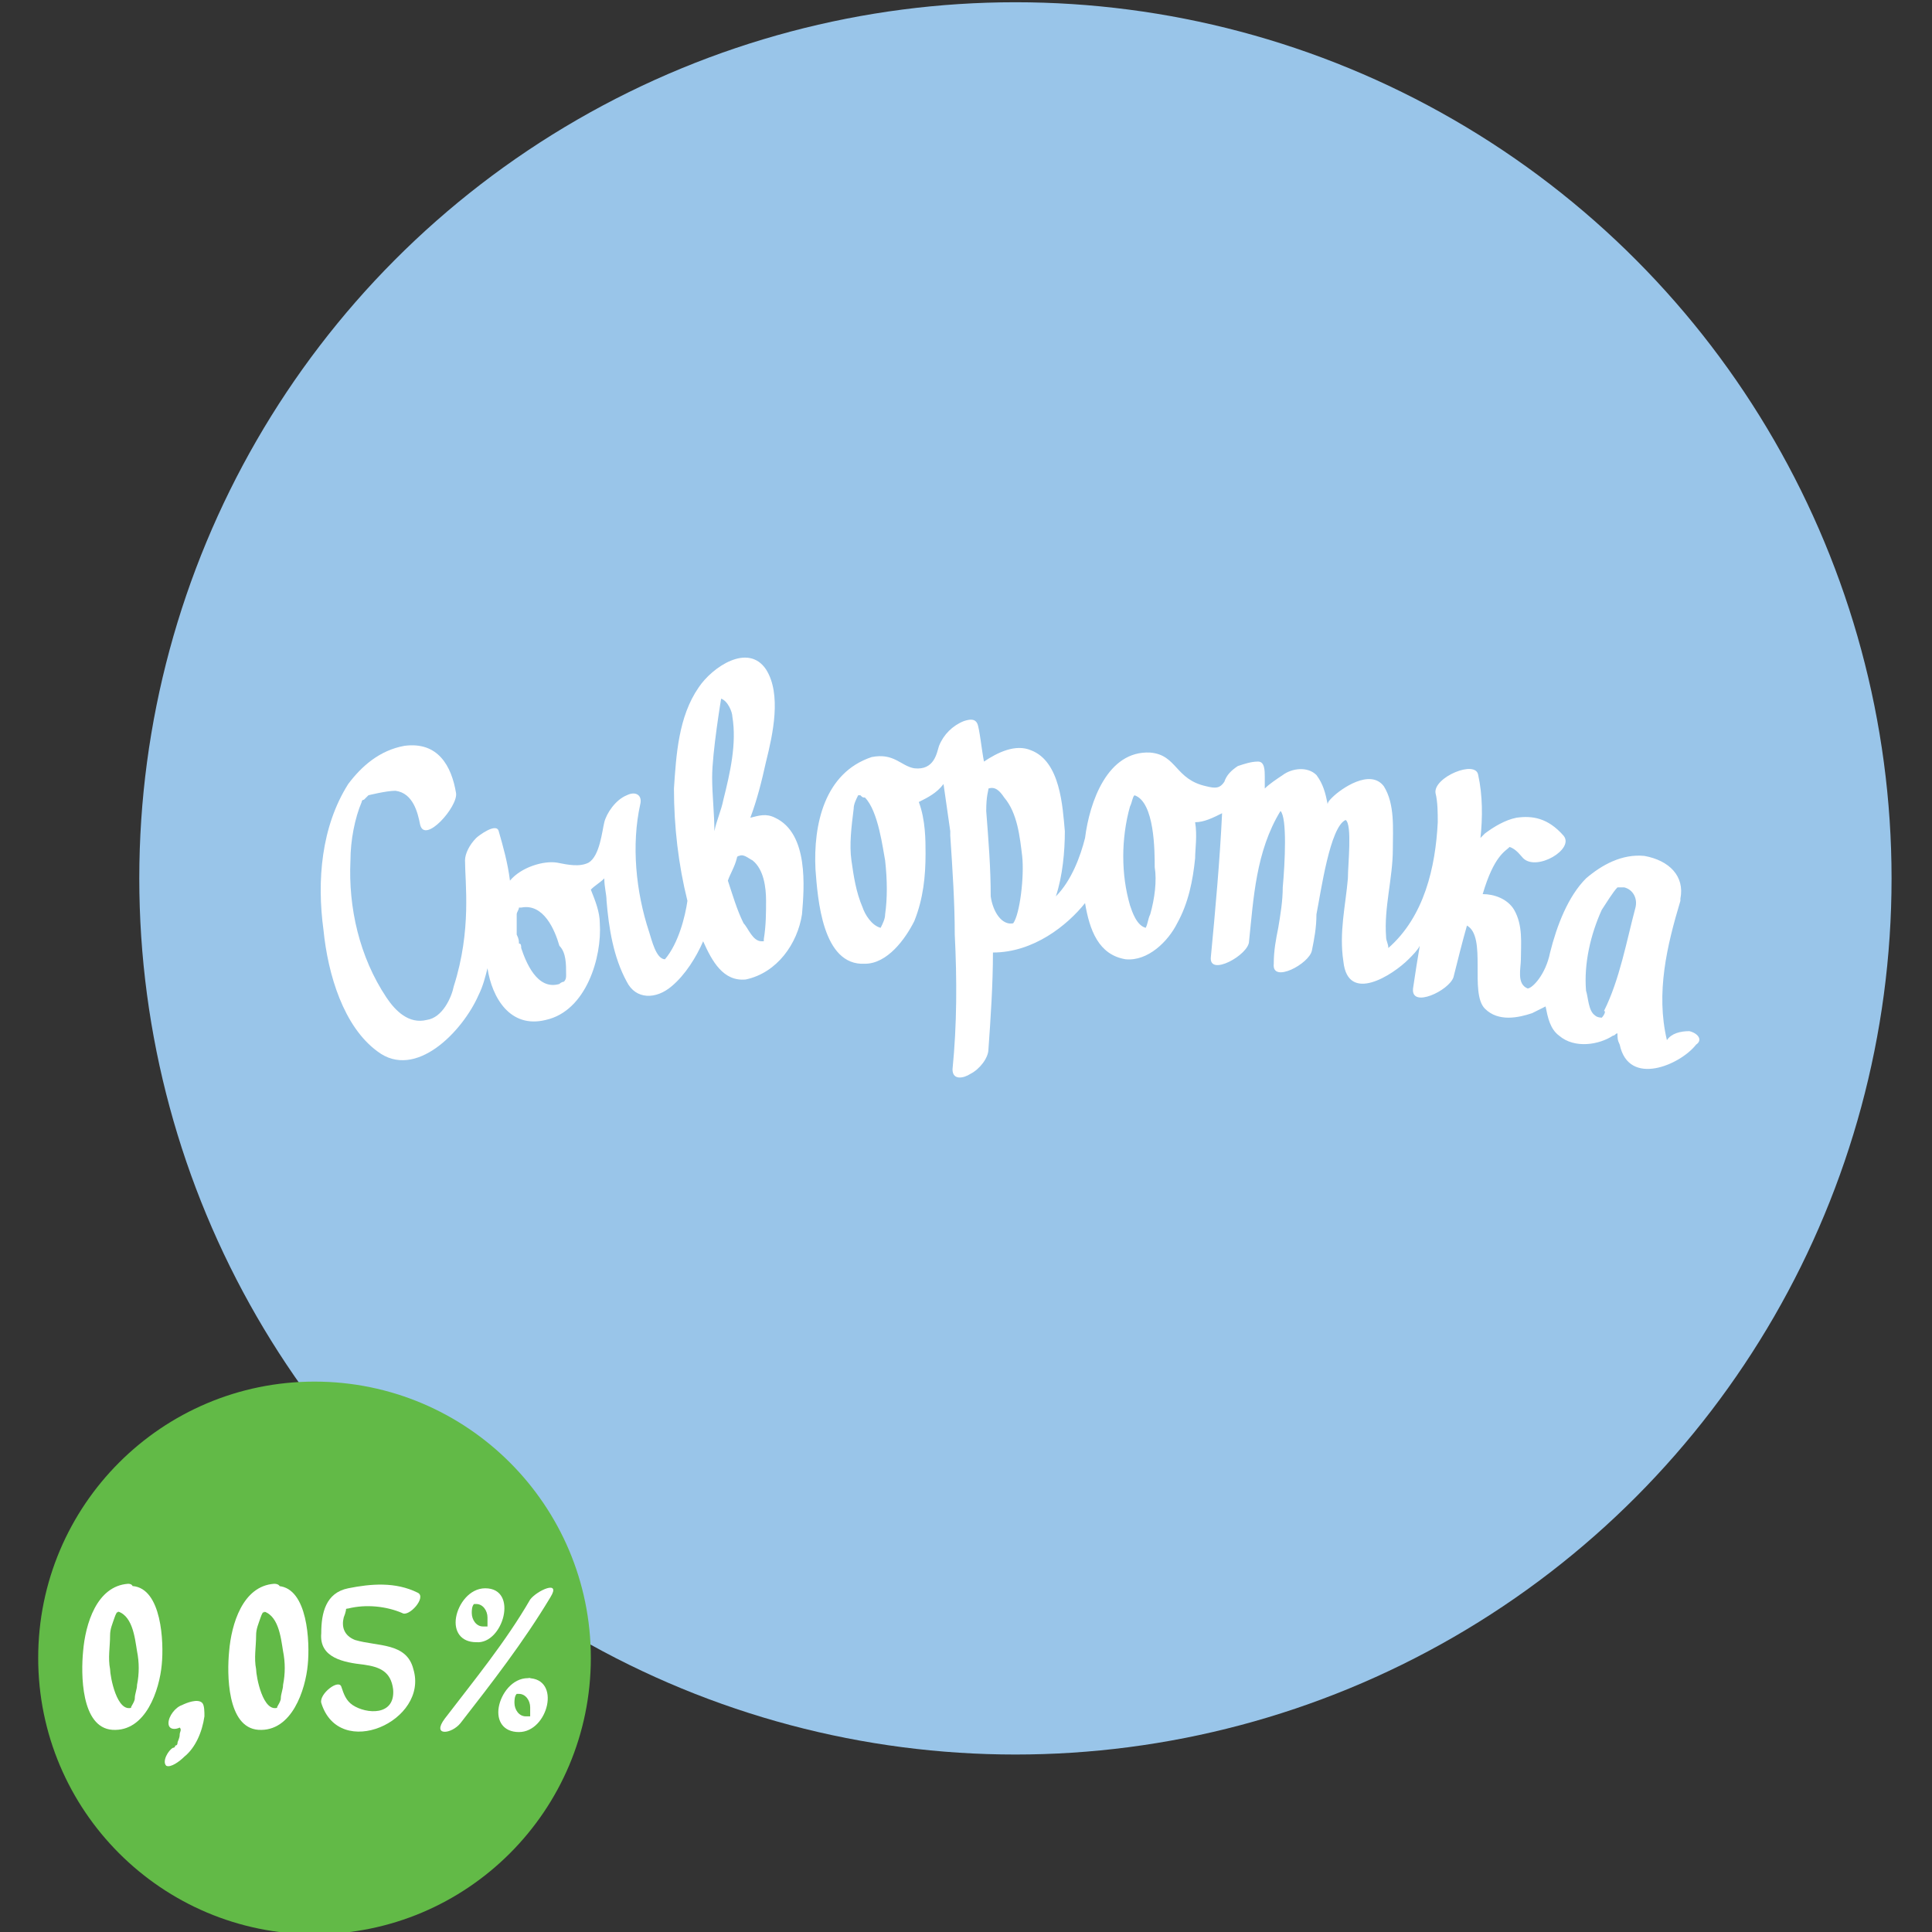 <?xml version="1.0" encoding="utf-8"?>
<!-- Generator: Adobe Illustrator 19.0.0, SVG Export Plug-In . SVG Version: 6.00 Build 0)  -->
<svg version="1.1" id="Layer_1" xmlns="http://www.w3.org/2000/svg" xmlns:xlink="http://www.w3.org/1999/xlink" x="0px" y="0px"
	 viewBox="-580 396.7 86 86" style="enable-background:new -580 396.7 86 86;" xml:space="preserve">
<rect x="-580" y="396.7" width="86" height="86" fill="#333333" stroke="none"/>
<style type="text/css">
	.st0{fill:#99C5E9;}
	.st1{fill:#62BA47;}
	.st2{fill:#FFFFFF;}
</style>
<circle class="st0" cx="-534.8" cy="435.8" r="39"/>
<circle class="st1" cx="-566" cy="470.5" r="12.3"/>
<g>
	<path class="st2" d="M-556.4,467.9c-1.1,1.9-2.5,3.6-3.8,5.3c-0.6,0.8,0.3,0.7,0.7,0.2c1.4-1.8,2.8-3.6,4-5.6
		C-555,467-556.1,467.5-556.4,467.9L-556.4,467.9z"/>
	<path class="st2" d="M-558.4,467.4c-0.7,0-1.2,0.7-1.3,1.3c-0.1,0.6,0.2,1.1,0.9,1.1C-557.6,469.9-556.9,467.4-558.4,467.4
		c-0.3,0-0.8,0.7-0.4,0.7c0.3,0,0.5,0.3,0.5,0.6c0,0.1,0,0.3,0,0.4c0,0.1,0,0,0,0c-0.1,0-0.1,0-0.2,0c-0.3,0-0.5-0.3-0.5-0.6
		c0-0.1,0-0.3,0.1-0.4c0-0.1,0,0,0,0c0,0,0.1,0,0.2,0C-558.5,468.1-558,467.4-558.4,467.4z"/>
	<path class="st2" d="M-556.5,471.4c-0.7,0-1.2,0.7-1.3,1.3c-0.1,0.6,0.2,1.1,0.9,1.1C-555.6,473.8-555,471.4-556.5,471.4
		c-0.3,0-0.8,0.7-0.4,0.7c0.3,0,0.5,0.3,0.5,0.6c0,0.1,0,0.3,0,0.4c0,0.1,0,0,0,0c-0.1,0-0.1,0-0.2,0c-0.3,0-0.5-0.3-0.5-0.6
		c0-0.1,0-0.3,0.1-0.4c0-0.1,0,0,0,0c0,0,0.1,0,0.2,0C-556.6,472.1-556.1,471.3-556.5,471.4z"/>
</g>
<g>
	<g>
		<g>
			<path class="st2" d="M-504.8,442.6c-0.4,0-0.8,0.1-1,0.4c-0.5-2.1,0-4.2,0.6-6.2c0,0,0-0.1,0-0.1c0.2-1-0.5-1.7-1.6-1.9
				c-1-0.1-1.9,0.4-2.6,1c-0.8,0.8-1.3,2.1-1.6,3.3c-0.2,1-0.8,1.6-1,1.6c-0.5-0.2-0.3-0.9-0.3-1.3c0-0.7,0.1-1.5-0.3-2.2
				c-0.3-0.5-0.9-0.7-1.4-0.7c0.5-1.7,1-1.9,1.2-2.1c0.3,0.1,0.5,0.4,0.6,0.5c0.6,0.6,2.3-0.4,1.8-1c-0.7-0.8-1.4-0.9-2.1-0.8
				c-0.5,0.1-1,0.4-1.4,0.7c-0.1,0.1-0.1,0.1-0.2,0.2c0.1-0.9,0.1-1.9-0.1-2.8c-0.1-0.7-2,0.1-1.9,0.8c0.1,0.4,0.1,0.9,0.1,1.3
				c-0.1,2-0.6,4.2-2.2,5.6c0-0.2-0.1-0.3-0.1-0.5c-0.1-1.3,0.3-2.6,0.3-3.9c0-0.9,0.1-2-0.4-2.8c-0.6-0.8-1.9,0.1-2.3,0.5
				c-0.1,0.1-0.2,0.2-0.2,0.3c-0.1-0.5-0.2-0.9-0.5-1.3c-0.4-0.4-1.1-0.3-1.5,0c-0.3,0.2-0.6,0.4-0.8,0.6c0-0.2,0-0.3,0-0.5
				c0-0.3,0-0.7-0.3-0.7c-0.3,0-0.6,0.1-0.9,0.2c-0.3,0.2-0.5,0.4-0.6,0.7c-0.2,0.3-0.4,0.3-0.8,0.2c-1.4-0.3-1.3-1.4-2.5-1.5
				c-1.9-0.1-2.7,2.2-2.9,3.8c0,0,0,0,0,0c-0.2,0.8-0.6,1.9-1.3,2.6c0.3-0.9,0.4-2,0.4-2.9c-0.1-1.1-0.2-3.1-1.5-3.6
				c-0.7-0.3-1.5,0.1-2.1,0.5c-0.1-0.5-0.2-1.5-0.3-1.7c-0.1-0.2-0.3-0.2-0.6-0.1c-0.5,0.2-0.9,0.6-1.1,1.1c-0.1,0.3-0.2,1.1-1.1,1
				c-0.6-0.1-0.9-0.7-1.9-0.5c-2.1,0.7-2.6,3-2.5,5c0.1,1.3,0.3,4.3,2.2,4.2c1,0,1.8-1.1,2.2-1.9c0.4-1,0.5-2,0.5-3
				c0-0.6,0-1.5-0.3-2.3c0.4-0.2,0.8-0.4,1.1-0.8c0.1,0.7,0.2,1.4,0.3,2.1c0,0,0,0.1,0,0.1c0,0,0,0.1,0,0.1c0.1,1.5,0.2,3,0.2,4.4
				c0.1,2,0.1,4-0.1,6c0,0.5,0.5,0.4,0.8,0.2c0.4-0.2,0.8-0.7,0.8-1.1c0.1-1.4,0.2-2.9,0.2-4.3c1.8,0,3.3-1.2,4.1-2.2
				c0.2,1.2,0.6,2.3,1.8,2.5c1,0.1,1.9-0.8,2.3-1.6c0.5-0.9,0.7-1.9,0.8-2.9c0-0.4,0.1-1,0-1.6c0.4,0,0.8-0.2,1.2-0.4
				c-0.1,2.1-0.3,4.3-0.5,6.4c-0.1,0.9,1.7-0.1,1.7-0.7c0.2-1.9,0.3-4,1.4-5.8c0.3,0.3,0.2,2.3,0.1,3.4c0,0.6-0.1,1.2-0.2,1.8
				c-0.1,0.5-0.2,1-0.2,1.6c-0.1,0.9,1.6,0,1.7-0.6c0.1-0.5,0.2-1,0.2-1.6c0.2-1,0.6-3.9,1.3-4.2c0.3,0.2,0.1,2,0.1,2.6
				c-0.1,1.2-0.4,2.4-0.2,3.7c0.2,1.9,2.2,0.6,2.9-0.1c0.2-0.2,0.4-0.4,0.5-0.6c-0.1,0.6-0.2,1.2-0.3,1.9c-0.1,0.9,1.6,0.1,1.8-0.5
				c0.2-0.8,0.4-1.6,0.6-2.3c0.9,0.5,0.1,3,0.8,3.7c0.6,0.6,1.5,0.4,2.1,0.2c0.2-0.1,0.4-0.2,0.6-0.3c0.1,0.5,0.2,1,0.6,1.3
				c0.7,0.6,1.8,0.4,2.4,0c0.1,0,0.1-0.1,0.2-0.1c0,0.2,0,0.3,0.1,0.5c0.4,1.9,2.7,0.9,3.4,0C-504.2,443-504.4,442.7-504.8,442.6z
				 M-540.6,437.4c0,0.2-0.1,0.4-0.2,0.6c-0.4-0.1-0.7-0.6-0.8-0.9c-0.3-0.7-0.4-1.4-0.5-2.1c-0.1-0.7,0-1.5,0.1-2.3
				c0-0.2,0.1-0.4,0.2-0.6c0,0,0.1,0,0.1,0c0,0,0,0,0,0c0.1,0.1,0.1,0.1,0.2,0.1c0.6,0.6,0.8,2.3,0.9,2.8
				C-540.5,435.9-540.5,436.7-540.6,437.4z M-535.9,436.6c0-1.3-0.1-2.5-0.2-3.8c0-0.7,0.1-0.9,0.1-1c0.3-0.1,0.5,0.1,0.7,0.4
				c0.6,0.7,0.7,1.8,0.8,2.6c0.1,0.9-0.1,2.6-0.4,3C-535.4,437.9-535.8,437.3-535.9,436.6z M-528.8,437.4c-0.1,0.2-0.1,0.4-0.2,0.6
				c-0.4-0.1-0.6-0.7-0.7-1c-0.2-0.7-0.3-1.4-0.3-2.2c0-0.7,0.1-1.5,0.3-2.2c0.1-0.2,0.1-0.4,0.2-0.5c0.9,0.3,0.9,2.5,0.9,3.2
				C-528.5,435.9-528.6,436.7-528.8,437.4z M-508.7,442c0,0-0.2,0-0.3-0.1c-0.3-0.2-0.3-0.8-0.4-1.1c-0.1-1.2,0.2-2.5,0.7-3.6
				c0.2-0.3,0.5-0.8,0.7-1c0.1,0,0.3,0,0.3,0c0.4,0.1,0.6,0.5,0.5,0.9c-0.4,1.5-0.7,3.2-1.4,4.6C-508.5,441.7-508.6,441.9-508.7,442
				z"/>
			<path class="st2" d="M-545.5,433.1c-0.4-0.2-0.7-0.1-1.1,0c0.3-0.8,0.5-1.6,0.7-2.5c0.3-1.2,0.7-3,0-4.1c-0.8-1.2-2.4-0.1-3,0.8
				c-0.9,1.3-1,3-1.1,4.5c0,1.7,0.2,3.4,0.6,5c-0.1,0.7-0.4,1.9-1,2.6c-0.4,0-0.6-0.9-0.7-1.2c-0.6-1.8-0.8-3.9-0.4-5.7
				c0.1-0.4-0.2-0.6-0.6-0.4c-0.5,0.2-0.9,0.8-1,1.2c-0.1,0.4-0.2,1.5-0.7,1.8c-0.4,0.2-0.9,0.1-1.4,0c-0.6-0.1-1.6,0.2-2.1,0.8
				c-0.1-0.8-0.3-1.5-0.5-2.2c-0.1-0.4-0.9,0.2-1,0.3c-0.3,0.3-0.5,0.7-0.5,1c0,1,0.3,3.1-0.5,5.6c-0.1,0.5-0.5,1.4-1.2,1.5
				c-0.8,0.2-1.4-0.4-1.8-1c-1.2-1.8-1.7-4-1.6-6.1c0-0.9,0.2-1.9,0.5-2.6c0,0,0-0.1,0.1-0.1c0,0,0,0,0.1-0.1c0,0,0.1-0.1,0.1-0.1
				s0.8-0.2,1.2-0.2c0.8,0.1,1,1,1.1,1.5c0.2,0.9,1.7-0.8,1.6-1.4c-0.2-1.2-0.8-2.3-2.3-2.1c-1.1,0.2-1.9,0.9-2.5,1.7
				c-1.2,1.9-1.4,4.3-1.1,6.5c0.2,2,0.9,4.3,2.4,5.4c1.7,1.3,3.8-0.9,4.5-2.5c0.2-0.4,0.3-0.8,0.4-1.2c0.2,1.3,1,2.7,2.6,2.3
				c1.8-0.4,2.5-2.8,2.4-4.3c0-0.5-0.2-1-0.4-1.5c0.2-0.2,0.4-0.3,0.6-0.5c0,0.4,0.1,0.7,0.1,1c0.1,1.2,0.3,2.5,0.9,3.6
				c0.4,0.8,1.3,0.8,2,0.2c0.6-0.5,1.1-1.3,1.4-2c0.4,0.9,0.9,1.8,1.9,1.7c1.4-0.3,2.3-1.6,2.5-2.9
				C-544.2,436.2-544,433.8-545.5,433.1z M-554.8,440.1c0,0.1,0,0.2-0.1,0.3c0,0-0.1,0-0.2,0.1c-1,0.3-1.5-1-1.7-1.6
				c0-0.1,0-0.2-0.1-0.2c0,0,0,0,0,0c0-0.1,0-0.2-0.1-0.4c0-0.3,0-0.6,0-0.9c0-0.1,0.1-0.2,0.1-0.3c0,0,0.1,0,0.1,0
				c1-0.2,1.5,1,1.7,1.7C-554.8,439.1-554.8,439.6-554.8,440.1z M-548.3,431.3c0-1.1,0.4-3.5,0.4-3.5s0,0,0,0c0,0,0,0,0,0
				c0.3,0.1,0.5,0.6,0.5,0.8c0.2,1.2-0.1,2.5-0.4,3.7c-0.1,0.5-0.3,0.9-0.4,1.4C-548.2,432.9-548.3,432.1-548.3,431.3z M-546,438.5
				c0,0,0,0.1,0,0.1c0,0-0.1,0-0.1,0c-0.4,0-0.6-0.6-0.8-0.8c-0.3-0.6-0.5-1.3-0.7-1.9c0.1-0.3,0.3-0.6,0.4-1c0,0,0-0.1,0.1-0.1
				c0,0,0,0,0,0c0.2-0.1,0.4,0.1,0.6,0.2c0.5,0.4,0.6,1.2,0.6,1.8C-545.9,437.3-545.9,437.9-546,438.5z"/>
		</g>
	</g>
</g>
<g>
	<path class="st2" d="M-574.3,467.2c-1.4,0.1-1.9,1.8-2,3c-0.1,1-0.1,3.4,1.3,3.5c1.5,0.1,2.1-1.8,2.2-2.9c0.1-1,0-3.4-1.3-3.5
		c-0.5,0-1.3,1.1-0.8,1.1c0.8,0.1,0.9,1.2,1,1.8c0.1,0.5,0.1,1,0,1.5c0,0.2-0.1,0.4-0.1,0.6c0,0.2-0.3,0.5-0.1,0.4
		c-0.7,0.3-1-1.4-1-1.7c-0.1-0.5,0-1,0-1.5c0-0.3,0.1-0.5,0.2-0.8c0.1-0.3,0.2-0.3,0.1-0.2C-574.5,468.3-573.7,467.2-574.3,467.2z"
		/>
	<path class="st2" d="M-567.8,467.2c-1.4,0.1-1.9,1.8-2,3c-0.1,1-0.1,3.4,1.3,3.5c1.5,0.1,2.1-1.8,2.2-2.9c0.1-1,0-3.4-1.3-3.5
		c-0.5,0-1.3,1.1-0.8,1.1c0.8,0.1,0.9,1.2,1,1.8c0.1,0.5,0.1,1,0,1.5c0,0.2-0.1,0.4-0.1,0.6c0,0.2-0.3,0.5-0.1,0.4
		c-0.7,0.3-1-1.4-1-1.7c-0.1-0.5,0-1,0-1.5c0-0.3,0.1-0.5,0.2-0.8c0.1-0.3,0.2-0.3,0.1-0.2C-567.9,468.3-567.1,467.2-567.8,467.2z"
		/>
	<path class="st2" d="M-565.7,472.5c0.8,2.6,4.8,0.8,4.1-1.5c-0.3-1.2-1.6-1-2.6-1.3c-0.5-0.2-0.6-0.6-0.5-1
		c0.2-0.5,0.1-0.6-0.2-0.3c0.1,0,0.3-0.1,0.4-0.1c0.8-0.2,1.7-0.1,2.4,0.2c0.3,0.2,1.1-0.7,0.7-0.9c-1-0.5-2.1-0.4-3.1-0.2
		c-1,0.2-1.2,1.1-1.2,2c-0.1,1.1,1,1.3,1.9,1.4c0.7,0.1,1.2,0.3,1.3,1.1c0.1,1.2-1.2,1.1-1.8,0.7c-0.3-0.2-0.4-0.5-0.5-0.8
		C-564.9,471.4-565.8,472.1-565.7,472.5L-565.7,472.5z"/>
	<path class="st2" d="M-571.8,474.9c0.5-0.4,0.8-1.1,0.9-1.8c0-0.2,0-0.5-0.1-0.6c-0.2-0.2-0.7,0-0.9,0.1c-0.3,0.1-0.6,0.5-0.6,0.8
		c0,0.3,0.3,0.3,0.5,0.2c0,0,0.1,0,0,0c0,0,0,0,0,0c0.1,0.1,0,0.2,0,0.3c0,0.2-0.1,0.3-0.1,0.4c0,0,0,0.1-0.1,0.1c0-0.1,0-0.1,0,0
		c0,0,0,0.1-0.1,0.1c0.1-0.1,0,0,0,0c-0.2,0.1-0.5,0.6-0.3,0.8C-572.4,475.4-572,475.1-571.8,474.9L-571.8,474.9z"/>
</g>
</svg>
